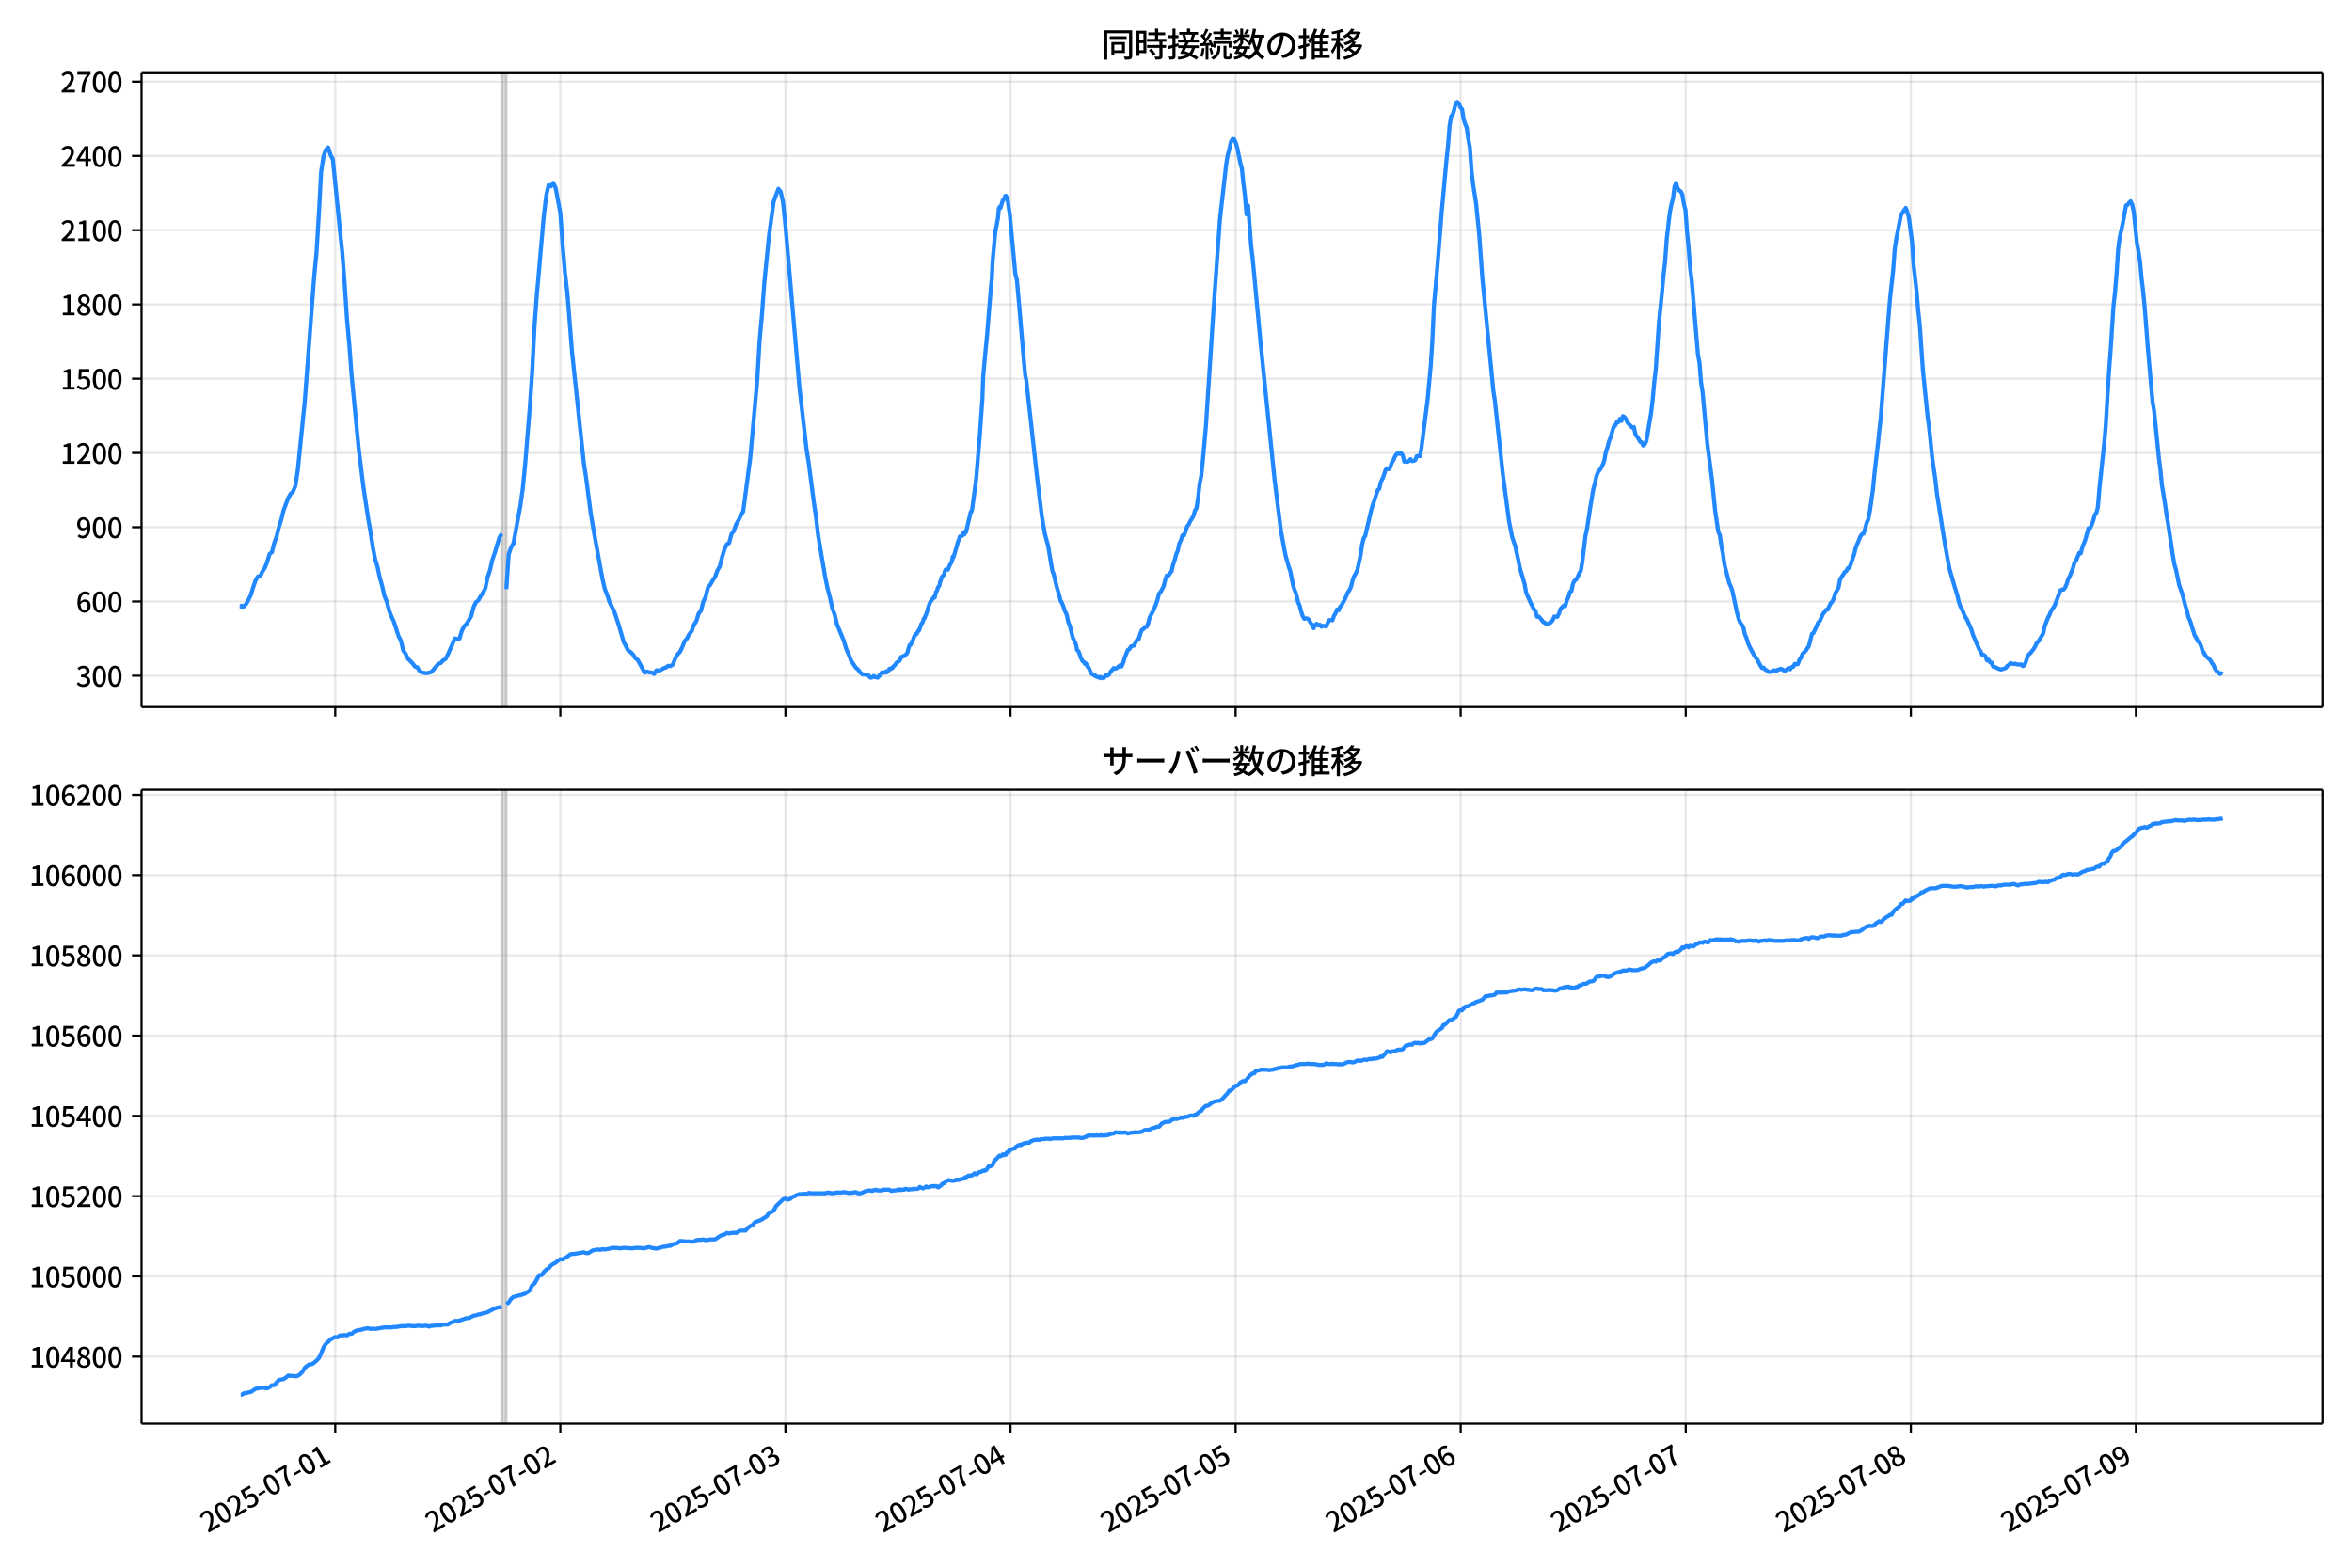 <!DOCTYPE svg  PUBLIC '-//W3C//DTD SVG 1.1//EN'  'http://www.w3.org/Graphics/SVG/1.1/DTD/svg11.dtd'>
<svg version="1.1" viewBox="0 0 864 576" xmlns="http://www.w3.org/2000/svg" xmlns:xlink="http://www.w3.org/1999/xlink">
 <defs>
  <style type="text/css">*{stroke-linejoin: round; stroke-linecap: butt}</style>
 </defs>
 <g id="aa">
  <g id="ab">
   <path d="m0 576h864v-576h-864z" fill="#fff"/>
  </g>
  <g id="ac">
   <g id="ad">
    <path d="m52 259.78h801.2v-232.9h-801.2z" fill="#fff"/>
   </g>
   <g id="ae">
    <path d="m184.3 259.78h1.723v-232.9h-1.723z" clip-path="url(#c)" fill="#808080" opacity=".3" stroke="#808080"/>
   </g>
   <g id="af">
    <g id="ag">
     <g id="ah">
      <path d="m123.15 259.78v-232.9" clip-path="url(#c)" fill="none" stroke="#b0b0b0" stroke-linecap="square" stroke-opacity=".3" stroke-width=".8"/>
     </g>
     <g id="ai">
      <defs>
       <path id="e" d="m0 0v3.5" stroke="#000" stroke-width=".8"/>
      </defs>
      <use x="123.149" y="259.778" stroke="#000000" stroke-width=".8" xlink:href="#e"/>
     </g>
    </g>
    <g id="aj">
     <g id="ak">
      <path d="m205.83 259.78v-232.9" clip-path="url(#c)" fill="none" stroke="#b0b0b0" stroke-linecap="square" stroke-opacity=".3" stroke-width=".8"/>
     </g>
     <g id="al">
      <use x="205.833" y="259.778" stroke="#000000" stroke-width=".8" xlink:href="#e"/>
     </g>
    </g>
    <g id="am">
     <g id="an">
      <path d="m288.52 259.78v-232.9" clip-path="url(#c)" fill="none" stroke="#b0b0b0" stroke-linecap="square" stroke-opacity=".3" stroke-width=".8"/>
     </g>
     <g id="ao">
      <use x="288.518" y="259.778" stroke="#000000" stroke-width=".8" xlink:href="#e"/>
     </g>
    </g>
    <g id="ap">
     <g id="aq">
      <path d="m371.2 259.78v-232.9" clip-path="url(#c)" fill="none" stroke="#b0b0b0" stroke-linecap="square" stroke-opacity=".3" stroke-width=".8"/>
     </g>
     <g id="ar">
      <use x="371.203" y="259.778" stroke="#000000" stroke-width=".8" xlink:href="#e"/>
     </g>
    </g>
    <g id="as">
     <g id="at">
      <path d="m453.89 259.78v-232.9" clip-path="url(#c)" fill="none" stroke="#b0b0b0" stroke-linecap="square" stroke-opacity=".3" stroke-width=".8"/>
     </g>
     <g id="au">
      <use x="453.888" y="259.778" stroke="#000000" stroke-width=".8" xlink:href="#e"/>
     </g>
    </g>
    <g id="av">
     <g id="aw">
      <path d="m536.57 259.78v-232.9" clip-path="url(#c)" fill="none" stroke="#b0b0b0" stroke-linecap="square" stroke-opacity=".3" stroke-width=".8"/>
     </g>
     <g id="ax">
      <use x="536.572" y="259.778" stroke="#000000" stroke-width=".8" xlink:href="#e"/>
     </g>
    </g>
    <g id="ay">
     <g id="az">
      <path d="m619.26 259.78v-232.9" clip-path="url(#c)" fill="none" stroke="#b0b0b0" stroke-linecap="square" stroke-opacity=".3" stroke-width=".8"/>
     </g>
     <g id="ba">
      <use x="619.257" y="259.778" stroke="#000000" stroke-width=".8" xlink:href="#e"/>
     </g>
    </g>
    <g id="bb">
     <g id="bc">
      <path d="m701.94 259.78v-232.9" clip-path="url(#c)" fill="none" stroke="#b0b0b0" stroke-linecap="square" stroke-opacity=".3" stroke-width=".8"/>
     </g>
     <g id="bd">
      <use x="701.942" y="259.778" stroke="#000000" stroke-width=".8" xlink:href="#e"/>
     </g>
    </g>
    <g id="be">
     <g id="bf">
      <path d="m784.63 259.78v-232.9" clip-path="url(#c)" fill="none" stroke="#b0b0b0" stroke-linecap="square" stroke-opacity=".3" stroke-width=".8"/>
     </g>
     <g id="bg">
      <use x="784.627" y="259.778" stroke="#000000" stroke-width=".8" xlink:href="#e"/>
     </g>
    </g>
   </g>
   <g id="bh">
    <g id="bi">
     <g id="bj">
      <path d="m52 248.28h801.2" clip-path="url(#c)" fill="none" stroke="#b0b0b0" stroke-linecap="square" stroke-opacity=".3" stroke-width=".8"/>
     </g>
     <g id="bk">
      <defs>
       <path id="g" d="m0 0h-3.5" stroke="#000" stroke-width=".8"/>
      </defs>
      <use x="52" y="248.282" stroke="#000000" stroke-width=".8" xlink:href="#g"/>
     </g>
     <g id="bl">
      <!-- 300 -->
      <g transform="translate(27.9 252.27) scale(.1 -.1)">
       <defs>
        <path id="r" transform="scale(.016)" d="m1715-90q-371 0-656 90t-503 240q-217 150-377 323l359 474q211-205 479-359 269-153 634-153 269 0 467 92 199 93 311 266t112 423q0 256-125 451t-429 300q-304 106-835 106v551q467 0 732 105 266 106 384 291 119 186 119 423 0 307-192 489-192 183-531 183-269 0-503-119-233-118-438-316l-384 460q282 256 614 413 333 157 737 157 422 0 748-144 327-144 512-413 186-269 186-659 0-403-221-685-221-281-592-422v-26q269-70 490-227t349-400 128-557q0-422-215-726-214-304-573-468-358-163-787-163z"/>
        <path id="a" transform="scale(.016)" d="m1830-90q-460 0-806 275-346 276-535 823-188 547-188 1366 0 820 188 1357 189 538 535 803 346 266 806 266 461 0 800-269 340-269 528-803 189-534 189-1354 0-819-189-1366-188-547-528-823-339-275-800-275zm0 589q237 0 422 185 186 186 288 599 103 413 103 1091 0 679-103 1082-102 403-288 582-185 180-422 180-236 0-422-180-186-179-292-582-105-403-105-1082 0-678 105-1091 106-413 292-599 186-185 422-185z"/>
       </defs>
       <use xlink:href="#r"/>
       <use transform="translate(57)" xlink:href="#a"/>
       <use transform="translate(114)" xlink:href="#a"/>
      </g>
     </g>
    </g>
    <g id="bm">
     <g id="bn">
      <path d="m52 221h801.2" clip-path="url(#c)" fill="none" stroke="#b0b0b0" stroke-linecap="square" stroke-opacity=".3" stroke-width=".8"/>
     </g>
     <g id="bo">
      <use x="52" y="220.998" stroke="#000000" stroke-width=".8" xlink:href="#g"/>
     </g>
     <g id="bp">
      <!-- 600 -->
      <g transform="translate(27.9 224.98) scale(.1 -.1)">
       <defs>
        <path id="k" transform="scale(.016)" d="m1971-90q-339 0-634 144-294 144-518 435-224 292-352 733-128 442-128 1044 0 678 147 1161 148 483 397 784 250 301 570 445t665 144q397 0 688-147 292-147 490-359l-403-448q-128 154-327 253-198 99-409 99-307 0-567-182-259-182-413-605-153-422-153-1145 0-608 115-1002t326-589q212-195 493-195 212 0 375 121 163 122 259 343t96 522q0 300-90 511-89 212-259 320-169 109-419 109-211 0-451-134t-458-461l-25 538q134 192 313 323t374 201q196 71 375 71 397 0 694-163 298-163 467-490 170-326 170-825 0-468-195-817-195-348-512-544-317-195-701-195z"/>
       </defs>
       <use xlink:href="#k"/>
       <use transform="translate(57)" xlink:href="#a"/>
       <use transform="translate(114)" xlink:href="#a"/>
      </g>
     </g>
    </g>
    <g id="bq">
     <g id="br">
      <path d="m52 193.71h801.2" clip-path="url(#c)" fill="none" stroke="#b0b0b0" stroke-linecap="square" stroke-opacity=".3" stroke-width=".8"/>
     </g>
     <g id="bs">
      <use x="52" y="193.714" stroke="#000000" stroke-width=".8" xlink:href="#g"/>
     </g>
     <g id="bt">
      <!-- 900 -->
      <g transform="translate(27.9 197.7) scale(.1 -.1)">
       <defs>
        <path id="q" transform="scale(.016)" d="m1562-90q-410 0-708 150-297 151-502 356l403 461q141-160 346-256t422-96q224 0 425 102 202 103 352 333 151 230 237 614 87 384 87 941 0 589-115 970t-323 563-496 182q-205 0-372-118-166-118-262-336t-96-525q0-301 86-512 87-211 259-323 173-112 417-112 224 0 460 141 237 141 448 461l32-544q-134-180-313-314t-371-208-384-74q-391 0-689 166-297 167-467 496-169 330-169 823 0 467 195 816t515 541 698 192q339 0 636-138 298-137 519-419 221-281 349-710t128-1018q0-691-141-1187t-391-807q-249-310-563-461-313-150-652-150z"/>
       </defs>
       <use xlink:href="#q"/>
       <use transform="translate(57)" xlink:href="#a"/>
       <use transform="translate(114)" xlink:href="#a"/>
      </g>
     </g>
    </g>
    <g id="bu">
     <g id="bv">
      <path d="m52 166.43h801.2" clip-path="url(#c)" fill="none" stroke="#b0b0b0" stroke-linecap="square" stroke-opacity=".3" stroke-width=".8"/>
     </g>
     <g id="bw">
      <use x="52" y="166.429" stroke="#000000" stroke-width=".8" xlink:href="#g"/>
     </g>
     <g id="bx">
      <!-- 1200 -->
      <g transform="translate(22.2 170.41) scale(.1 -.1)">
       <defs>
        <path id="i" transform="scale(.016)" d="m544 0v608h1037v3277h-845v467q333 58 579 147 247 90 451 218h557v-4109h915v-608h-2694z"/>
        <path id="b" transform="scale(.016)" d="m282 0v429q697 621 1164 1136 468 515 701 956 234 442 234 826 0 256-87 451-86 196-262 301-176 106-445 106-275 0-506-151-230-150-422-368l-416 410q301 333 637 518 336 186 803 186 429 0 749-176t496-493 176-745q0-455-224-919t-615-935q-390-470-889-950 186 20 394 36t374 16h1184v-634h-3046z"/>
       </defs>
       <use xlink:href="#i"/>
       <use transform="translate(57)" xlink:href="#b"/>
       <use transform="translate(114)" xlink:href="#a"/>
       <use transform="translate(171)" xlink:href="#a"/>
      </g>
     </g>
    </g>
    <g id="by">
     <g id="bz">
      <path d="m52 139.15h801.2" clip-path="url(#c)" fill="none" stroke="#b0b0b0" stroke-linecap="square" stroke-opacity=".3" stroke-width=".8"/>
     </g>
     <g id="ca">
      <use x="52" y="139.145" stroke="#000000" stroke-width=".8" xlink:href="#g"/>
     </g>
     <g id="cb">
      <!-- 1500 -->
      <g transform="translate(22.2 143.13) scale(.1 -.1)">
       <defs>
        <path id="h" transform="scale(.016)" d="m1715-90q-365 0-653 90t-506 237q-217 147-383 307l352 480q134-134 294-246t361-183q202-70 452-70 262 0 473 118 212 119 333 346 122 227 122 541 0 460-247 716-246 256-649 256-224 0-384-64t-365-198l-365 237 141 2240h2387v-627h-1747l-109-1204q154 77 307 118 154 42 340 42 397 0 723-160t518-490q192-329 192-847 0-519-224-887t-586-560q-361-192-777-192z"/>
       </defs>
       <use xlink:href="#i"/>
       <use transform="translate(57)" xlink:href="#h"/>
       <use transform="translate(114)" xlink:href="#a"/>
       <use transform="translate(171)" xlink:href="#a"/>
      </g>
     </g>
    </g>
    <g id="cc">
     <g id="cd">
      <path d="m52 111.86h801.2" clip-path="url(#c)" fill="none" stroke="#b0b0b0" stroke-linecap="square" stroke-opacity=".3" stroke-width=".8"/>
     </g>
     <g id="ce">
      <use x="52" y="111.861" stroke="#000000" stroke-width=".8" xlink:href="#g"/>
     </g>
     <g id="cf">
      <!-- 1800 -->
      <g transform="translate(22.2 115.85) scale(.1 -.1)">
       <defs>
        <path id="l" transform="scale(.016)" d="m1830-90q-441 0-787 163-345 164-547 448-202 285-202 650 0 314 122 557t314 419 403 291v32q-256 186-442 458-185 272-185 643 0 365 176 640t480 425q304 151 694 151 410 0 704-160t457-439q164-278 164-649 0-237-96-448t-234-381q-137-169-291-278v-32q218-115 397-285 179-169 288-406t109-557q0-346-189-628-189-281-532-448-342-166-803-166zm314 2708q205 198 310 419 106 221 106 464 0 211-83 384t-247 272q-163 99-393 99-288 0-480-183-192-182-192-502 0-256 134-429 135-172 359-294t486-230zm-294-2170q236 0 418 89 183 90 285 253 103 164 103 388 0 211-90 367-89 157-246 272-157 116-368 215t-454 195q-244-173-398-426-153-252-153-553 0-237 118-416 119-179 324-282 205-102 461-102z"/>
       </defs>
       <use xlink:href="#i"/>
       <use transform="translate(57)" xlink:href="#l"/>
       <use transform="translate(114)" xlink:href="#a"/>
       <use transform="translate(171)" xlink:href="#a"/>
      </g>
     </g>
    </g>
    <g id="cg">
     <g id="ch">
      <path d="m52 84.577h801.2" clip-path="url(#c)" fill="none" stroke="#b0b0b0" stroke-linecap="square" stroke-opacity=".3" stroke-width=".8"/>
     </g>
     <g id="ci">
      <use x="52" y="84.577" stroke="#000000" stroke-width=".8" xlink:href="#g"/>
     </g>
     <g id="cj">
      <!-- 2100 -->
      <g transform="translate(22.2 88.562) scale(.1 -.1)">
       <use xlink:href="#b"/>
       <use transform="translate(57)" xlink:href="#i"/>
       <use transform="translate(114)" xlink:href="#a"/>
       <use transform="translate(171)" xlink:href="#a"/>
      </g>
     </g>
    </g>
    <g id="ck">
     <g id="cl">
      <path d="m52 57.293h801.2" clip-path="url(#c)" fill="none" stroke="#b0b0b0" stroke-linecap="square" stroke-opacity=".3" stroke-width=".8"/>
     </g>
     <g id="cm">
      <use x="52" y="57.293" stroke="#000000" stroke-width=".8" xlink:href="#g"/>
     </g>
     <g id="cn">
      <!-- 2400 -->
      <g transform="translate(22.2 61.278) scale(.1 -.1)">
       <defs>
        <path id="m" transform="scale(.016)" d="m2170 0v3072q0 192 12 457 13 266 20 458h-26q-90-179-183-365-92-185-195-364l-921-1415h2579v-576h-3328v493l1875 2957h858v-4717h-691z"/>
       </defs>
       <use xlink:href="#b"/>
       <use transform="translate(57)" xlink:href="#m"/>
       <use transform="translate(114)" xlink:href="#a"/>
       <use transform="translate(171)" xlink:href="#a"/>
      </g>
     </g>
    </g>
    <g id="co">
     <g id="cp">
      <path d="m52 30.009h801.2" clip-path="url(#c)" fill="none" stroke="#b0b0b0" stroke-linecap="square" stroke-opacity=".3" stroke-width=".8"/>
     </g>
     <g id="cq">
      <use x="52" y="30.009" stroke="#000000" stroke-width=".8" xlink:href="#g"/>
     </g>
     <g id="cr">
      <!-- 2700 -->
      <g transform="translate(22.2 33.994) scale(.1 -.1)">
       <defs>
        <path id="j" transform="scale(.016)" d="m1235 0q32 646 109 1187t224 1024 384 941 576 938h-2208v627h3027v-455q-409-512-665-989-256-476-397-969t-205-1053-90-1251h-755z"/>
       </defs>
       <use xlink:href="#b"/>
       <use transform="translate(57)" xlink:href="#j"/>
       <use transform="translate(114)" xlink:href="#a"/>
       <use transform="translate(171)" xlink:href="#a"/>
      </g>
     </g>
    </g>
   </g>
   <g id="cs">
    <path d="m88.418 222.73.164.182.145-.364.597.364.304-.091.812-.909.859-1.546.864-1.819.859-2.819.893-2.546.857-1.364.863-.182.812-1.728.861-1.273.861-2.183.861-2.91.861-.637.861-3.365.861-2.456.861-3.456.861-2.728.861-3.456 1.723-4.547.861-1.455.861-.819.861-2.092.861-5.548 2.584-25.374 3.445-45.746.861-8.913.861-14.006.861-15.916.861-5.548.861-2.456.861-.819.861 2.728.861 1.637 2.584 26.011.861 8.185.861 11.277.861 13.005.861 9.55.861 11.459 2.584 26.738 1.723 14.006 1.723 11.459.861 4.911.861 5.73.861 4.456.861 2.819.861 4.093.861 2.91.861 3.82.861 2.001.861 3.365.861 2.183.861 1.819 1.723 5.366.861 1.637.861 3.638.861 1.182.861 1.819 1.723 1.728.861 1.182.861.273.861 1.364.861.546 1.723.273 1.723-.455 2.584-3.001.861-.273.861-1.0.861-.455.861-1.637 1.723-3.911.861-2.092.861.273.861-.182.861-2.91.861-1.637.861-.819 1.723-2.91.861-3.274.861-1.819.861-.637.861-1.546.861-1.273.861-1.637.861-4.093.861-2.546.861-3.82.861-2.456 1.723-5.73.861-1.455m1.723 20.372.861-12.824.861-2.456.861-1.455 2.584-14.006.861-6.275.861-8.731 1.723-21.1.861-12.824.861-17.007.861-11.459 2.584-29.285.861-7.094.861-3.911.861.455.861-1.273.861 1.819 1.723 9.186.861 12.005.861 10.095.861 7.276 1.723 21.736 4.306 40.562.861 5.73 1.723 13.096.861 5.184 3.445 18.917.861 3.638.861 2.183.861 2.638 1.723 3.365 1.723 5.184 1.723 6.003 1.723 3.274.861.455.861.909.861 1.364.861.637 2.584 4.729.861-.455.861.364h.861l.861.546.861-1.364.861.182.861-.364.861-.546.861-.273.861-.637.861.091.861-.546.861-2.183.861-1.546.861-.909.861-1.728.861-2.183.861-1.0.861-1.637.861-1.091.861-2.365.861-1.273.861-2.819.861-1.091.861-3.365.861-1.728.861-3.456.861-1.0.861-1.546.861-1.273.861-2.365.861-1.455.861-3.456.861-2.819.861-1.91.861-.455.861-3.274.861-1.182.861-2.456.861-1.455.861-1.819.861-1.455 2.584-19.554 2.584-28.83.861-14.37.861-9.55.861-11.732 1.723-17.189 1.723-12.642 1.723-4.638.861 1.091.861 3.911.861 8.367 5.168 59.752 2.584 22.464.861 5.457 1.723 13.278.861 5.912.861 7.276 2.584 15.279.861 4.093.861 3.274.861 3.911.861 2.365.861 3.547 2.584 6.275.861 2.91.861 1.91.861 2.274 1.723 2.546.861.728.861 1.182.861.637h.861l1.148.273.287.273.287.455.287.182.574-.091.574-.546.574.455.287-.091.574.273.574-.637.287-.546.287.182.287-.819.287-.182h.287l.287.182.287-.182.287.091.287-.455.287.364.574-.728.287-.546.287.182.287-.091.287-.455.287.091.287-.546.574-.455.574-.909.287-.091.287-.364.574-.273.287-.546.287-.909.287.091.574-.455.287.091.287-.364.574-.455.287-.455.574-2.092.287-.728h.287l.287-.546.287-.819.287-.273.574-1.728.287-.182.287-.546h.287l.574-1.182.287-.091.861-2.456.287-.273.287-.546.287-1.091.287-.091.287-.909.287-.455 1.148-3.729.574-1.273.287-.182.287-.546.287-.273.287-.455.287.182.287-1.364.287-.819.287-.364.287-1.091.574-.728.287-1.455.287-.637.287-1.091.861-.909.287-1.273.287-.546.287-.091.287.182.287-.091.574-1.455.861-1.546.287-1.728.287.273 1.435-4.911.287-1.091.287-.455.287-1.182.861-.273.287-.455.287-.819.287.728.287-1.091.287.273 1.723-7.367.287-.182.287-1.182 1.435-10.641 1.435-17.28.574-8.367.287-4.002.287-8.185.861-9.459.574-5.821 1.435-17.735.287-2.638.287-6.366.861-9.64.287-2.365.287-1.182.574-3.183.287-3.365.287-.546.287.455.861-2.819.287-.182.287-.364.287-1.091.287-.091.574.909.574 4.002.287 1.819 2.01 21.645.287 1.455.287.819.861 9.55 2.01 23.555.287 2.638.287 1.091 4.019 36.106.861 7.003.861 7.185 1.148 6.548 1.148 4.184 1.435 8.549.287 1.182.287.546 1.148 4.82 1.148 3.911.287 1.364.287.273.574 1.273.861 2.456.287.455.287.819.574 2.638.574 1.273.861 3.547.287 1.0.861 1.728.287.819.287 1.728.574.455.861 2.456.574 1.182.574.364.287.637.287-.273.287.364.574 1.182.287.091.861 2.092.574.455.287.091.287.273.287-.091.287.455.574.091.287.273.574-.182.287.455.287-.364.861.364.574-.637.287-.455.574.182.574-.455.574-1.0.574-.637.574-.728.574.273.574-.273 1.148-1.0.574.455.574-1.273.574-1.91 1.148-2.91.574-.273.574-1 1.148-.364 1.148-2.183.574-.091.574-2.001.574-1.455.574-.273.574-.819h.574l.574-1.182.574-2.274 1.148-2.183.574-1.182 1.148-3.092.574-2.365.574-.546 1.148-2.183.574-2.365.574-1.546.574.091.574-.909.574-.637.574-2.456.574-1.728.574-2.092.574-1.364.574-2.638.574-1.182.574-1.819h.574l1.148-3.274.574-.728.574-1.182 1.148-1.91.574-2.001.574-.909.574-3.82.574-5.093.574-2.819.574-5.457 1.148-12.733 2.871-44.018 2.297-32.195 2.297-20.19.574-3.456.574-2.092.574-2.638.574-1.091h.574l.574 1.182.574 1.819 1.148 5.639.574 2.092.574 5.548.574 4.456.574 6.912.574-3.274 1.148 15.006.574 4.82 2.871 30.649 5.168 50.476 2.297 18.371 1.148 6.366.574 2.91 1.148 4.093.574 1.637 1.148 5.73 1.148 3.092.574 2.638.574 1.182.574 2.274.574 1.728.574.909.574-.182.574.091.574.455.574 1.091.574.637.574 1.364.574-1.182.574-.455.574.637.574-.273.574.728.574-.364 1.148.273.574-1.364.574-1 1.148.091.574-1.637.574-.909.574-1.455.574.364.574-1.364.574-.637 1.148-2.183 1.148-2.546.574-.819.574-1.273.574-2.365.574-1.455.574-1.0.574-1.273 1.148-5.275.574-3.911.574-2.365.574-.909 2.297-9.822 2.297-7.003.574-.455.574-2.546.574-1.091.574-1.455.574-1.819.574-.637.574.364.574-.728.574-1.728.574-.819.574-1.364.574-.909.574-.364.574.273.574-.273.574.728.574 2.365.574-.091.574.182.574-.364.574-.637.574.728.574-.091.574-.273.574-1.455h1.148l.574-3.001 2.297-18.099 1.148-12.46.574-9.186.574-12.733 1.148-12.733 1.723-21.736 1.723-18.735.574-5.275.574-7.458.574-3.456.574-.637.574-1.819.574-2.456.574-.364.574.546.574 1.546.574.546.574 3.729.574 1.728.574 1.364.574 4.093.574 3.274.574 8.094.574 5.093 1.148 7.367 1.148 11.55 1.148 15.916 4.019 41.199.574 3.82 2.871 26.466 2.297 17.553 1.148 5.912 1.148 3.365 1.148 5.184.574 2.91 1.723 5.821.574 3.183 1.723 3.911 1.148 2.274.574.637.574 2.092.574-.091.574.546 1.148 1.455.574.273.574.546 1.148-.364.574-.455.574-.637.574-1.364 1.148.091.574-1.182.574-1.728 1.148-1.182.574.182.574-2.092.574-1.091.574-2.001.574-.364.574-2.728.574-1.091.574-.364.574-1.0.574-1.364.574-.819.574-3.456 1.148-9.55.574-2.546 1.148-7.64 1.148-6.912.574-2.001.574-2.728.574-1.455 1.148-1.546.574-1.182.574-1.455.574-3.183.574-1.637.574-2.274.574-1.455 1.148-3.911.574-.455.574-1.273h.574l.574-1.273.574.819.574-1.819.574.364.574.819.574 1.273 1.148 1.182.574.637.574-.273.574 2.728 1.148 1.637.574 1.091.574.182.574 1.182.574-.455.574-1.273 1.723-10.277.574-4.82.574-6.275.574-5.002 1.148-16.916 1.148-11.368.574-6.457.574-4.82.574-8.185 1.148-9.822.574-2.91.574-2.092.574-4.456.574-1.364.574 2.001.574.819.574.273.574 1.182.574 3.456.574 2.183.574 7.912.574 5.912.574 7.458.574 4.547 2.297 27.284.574 3.092.574 7.094.574 3.82 1.148 12.46.574 6.366 1.723 13.187 1.148 11.277 1.148 7.822.574 1.273.574 3.911.574 2.91.574 4.093 1.723 6.639.574 1.273.574 1.546 1.723 8.094.574 2.183.574 1.455 1.148 1.546.574 2.728.574 1.273.574 1.91.574 1.364 1.723 3.274 1.148 1.546 1.148 2.183.574.909.574-.182.574.728.574.273.574.546.574.091.574-.091.574-.455.574-.091.574.455.574-.637.574-.091.574-.273.574.182.574.455h.574l1.148-.909.574.455.574-.819.574-.091.574-1.091.574.182.574-.091.574-1.637.574-.728.574-1.455 1.148-1.091 1.148-1.728 1.148-4.456.574-.364 1.723-3.82.574-.546 1.148-2.546 1.148-1.546.574-.091 1.148-2.365.574-.546.574-1.273.574-1.91 1.148-2.001.574-3.001 1.723-2.728.574-.364.574-1.091.574-.091 1.723-5.002.574-2.365 1.723-4.184.574-.819.574-.182.574-1.728.574-2.274.574-1.182.574-2.91 1.148-7.912.574-6.003 1.148-9.913 1.148-10.55 2.871-37.197.574-6.912 1.148-10.368.574-7.731.574-3.729 1.723-8.731 1.723-2.546.574 1.455.574 2.092 1.148 8.64.574 8.549 1.148 10.095.574 6.912.574 5.184 1.148 16.734 1.723 16.916.574 4.184 1.148 11.277 1.148 7.912.574 5.093 2.871 18.189 1.148 6.366.574 3.001 1.723 6.003 1.148 3.729.574 2.456.574 1.637.574 1 1.148 2.819.574.728 1.723 3.911.574 1.91 2.297 5.366.574.819.574 1.273h.574l.574.455.574 1.546.574-.273.574 1.0.574.091.574 1.455 1.148.364.574.364 1.148.364 1.723-.546.574-.819.574-.273.574-.728 1.148.364.574-.182.574.273 1.148.091.574-.091.574.637.574-.364.574-1.364.574-1.819.574-.819.574-.546 1.148-1.455.574-1.0.574-1.273.574-.455 1.723-2.91.574-2.728 1.148-3.001.574-1.0.574-1.455 1.148-1.728.574-1.273 1.723-4.638.574-.273h.574l.574-.728.574-1.273.574-1.91.574-1 1.148-2.91.574-2.092.574-.728 1.148-2.819.574.182.574-2.183 1.148-2.91 1.148-4.184h.574l.574-1.182.574-1.546.574-2.183.574-.637.574-2.183.574-6.912 1.723-16.189.574-6.548 1.148-19.19.574-7.458 1.148-17.553.574-5.275.574-6.821.574-9.004.574-4.184 1.148-5.275 1.148-6.457.574-.182.574-.819.574-.546.574 1.273.574 2.638 1.148 11.368.574 3.092.574 3.729.574 6.366.574 4.729.574 5.912 1.148 14.915 1.723 19.554.574 3.365 1.723 17.098.574 4.456.574 5.73 1.148 7.003.574 4.093.574 3.274 1.723 11.55.574 3.274.574 1.91 1.148 5.639 1.148 3.183 1.148 4.456.574 1.728.574 2.546.574 1.182 1.723 5.457.574.909.574 1.273.574.364.574 1.273.574 1.819.574.819.574 1.091 1.723 1.546.574 1.091.574.637.574 1.455.574.819.574.364.574.728.574-.273.574.182v0" clip-path="url(#c)" fill="none" stroke="#28f" stroke-linecap="square" stroke-width="1.5"/>
   </g>
   <g id="ct">
    <path d="m52 259.78v-232.9" fill="none" stroke="#000" stroke-linecap="square" stroke-width=".8"/>
   </g>
   <g id="cu">
    <path d="m853.2 259.78v-232.9" fill="none" stroke="#000" stroke-linecap="square" stroke-width=".8"/>
   </g>
   <g id="cv">
    <path d="m52 259.78h801.2" fill="none" stroke="#000" stroke-linecap="square" stroke-width=".8"/>
   </g>
   <g id="cw">
    <path d="m52 26.88h801.2" fill="none" stroke="#000" stroke-linecap="square" stroke-width=".8"/>
   </g>
   <g id="cx">
    <!-- 同時接続数の推移 -->
    <g transform="translate(404.6 20.88) scale(.12 -.12)">
     <defs>
      <path id="x" transform="scale(.016)" d="m1587 3936h3232v-518h-3232v518zm320-1114h557v-2534h-557v2534zm301 0h2291v-2086h-2291v512h1734v1069h-1734v505zm-1683 2260h5113v-570h-4524v-5056h-589v5626zm4768 0h595v-4896q0-250-67-397t-227-218q-160-77-426-96t-675-19q-13 83-45 192t-77 218q-45 108-89 185 281-13 527-13 247 0 330 0 83 7 118 42 36 35 36 112v4890z"/>
      <path id="v" transform="scale(.016)" d="m2714 4672h3238v-525h-3238v525zm-244-1235h3712v-538h-3712v538zm20-1184h3635v-531h-3635v531zm1523 3155h595v-2310h-595v2310zm832-2451h589v-2823q0-230-61-364-61-135-227-199-167-70-423-86t-633-16q-20 121-78 285-57 163-121 284 275-6 509-9t310-3q77 6 106 28 29 23 29 93v2810zm-2023-1677 487 282q153-160 313-352t294-381q135-189 206-343l-519-313q-64 153-189 348-124 196-278 394-154 199-314 365zm-2086 3718h1619v-4281h-1619v544h1056v3187h-1056v550zm32-1843h1293v-537h-1293v537zm-320 1843h563v-4832h-563v4832z"/>
      <path id="w" transform="scale(.016)" d="m3866 5408h614v-870h-614v870zm-1479-653h3597v-518h-3597v518zm-230-1485h4e3v-518h-4e3v518zm825 922 519 102q64-160 121-342 58-182 96-352 39-170 45-304l-544-128q-6 134-42 313-35 180-83 365-48 186-112 346zm1856 109 589-71q-96-275-202-557-105-281-195-486l-518 77q58 147 122 329 64 183 118 372t86 336zm-2643-2106h3943v-518h-3943v518zm1408 685 602-115q-167-371-362-784t-390-797-362-685l-525 179q160 288 346 666t368 784 323 752zm-659-2157 358 403q352-102 733-240 381-137 752-304 371-166 697-336 327-169 558-329l-384-461q-218 160-532 336-313 176-685 345-371 170-755 323-384 154-742 263zm1894 1114 583-71q-122-550-353-944-230-393-604-662t-922-435q-547-167-1296-269-25 128-93 269-67 141-137 230 678 64 1168 192t819 349q330 221 531 550 202 330 304 791zm-4684 217q396 90 953 240 557 151 1120 311l77-544q-525-154-1053-311-528-156-963-284l-134 588zm121 2093h1965v-563h-1965v563zm819 1248h576v-5229q0-236-51-374t-192-208q-141-77-355-99-214-23-541-16-13 115-64 288t-109 294q205-6 381-6t234 0q64 0 92 28 29 29 29 93v5229z"/>
      <path id="u" transform="scale(.016)" d="m4058 5408h595v-1798h-595v1798zm-1415-563h3443v-499h-3443v499zm231-992h3008v-499h-3008v499zm-224-877h3475v-1203h-531v729h-2432v-729h-512v1203zm1964-877h551v-1881q0-122 22-157 23-35 106-35 25 0 92 0 68 0 135 0t99 0q51 0 83 54t45 224 19 515q90-70 234-131t259-93q-19-429-83-662-64-234-183-326-118-93-316-93-39 0-103 0t-134 0-138 0q-67 0-99 0-237 0-365 64t-176 218q-48 153-48 422v1881zm-1164-6h550v-455q0-243-48-528-48-284-186-579-137-294-409-572-272-279-727-503-70 90-192 208-121 118-230 195 416 205 665 438 250 234 371 474 122 240 164 467 42 228 42 413v442zm-2240 3309 524-192q-121-244-259-503-137-259-275-496t-259-416l-410 173q122 186 246 438 125 253 240 515 116 263 193 481zm716-743 500-230q-224-359-496-756-272-396-548-764-275-368-518-650l-358 205q179 211 377 483 199 272 387 569 189 298 358 592 170 295 298 551zm-1721-665 307 403q166-154 339-340 173-185 320-364t224-327l-326-460q-77 160-218 348-141 189-314 384-172 196-332 356zm1485-832 435 179q128-211 249-458 122-246 215-474 93-227 137-412l-473-211q-32 185-119 422-86 237-201 486-115 250-243 468zm-1530-583q422 26 998 54 576 29 1184 68l7-499q-570-45-1127-84-556-38-992-70l-70 531zm1702-992 436 135q121-276 214-596t118-556l-454-148q-26 237-112 563-86 327-202 602zm-1363 109 499-83q-57-455-163-897-105-441-253-748-51 32-134 73-83 42-170 83-86 42-144 62 148 294 234 697t131 813zm691 627h525v-2861h-525v2861z"/>
      <path id="o" transform="scale(.016)" d="m224 2022h3187v-499h-3187v499zm51 2247h3111v-487h-3111v487zm1127-1735 563-121q-154-320-333-672t-352-679q-173-326-326-582l-532 173q148 243 324 566t345 669q170 346 311 646zm934-832 563-64q-89-480-262-838t-461-614-701-432-976-298q-25 128-99 269t-157 237q659 102 1085 303 426 202 666 554t342 883zm422 3597 519-211q-147-218-298-436-150-217-278-377l-403 186q121 173 252 413 132 240 208 425zm-1203 109h563v-2957h-563v2957zm-1075-320 448 186q134-192 246-420 112-227 157-393l-467-211q-38 172-147 406t-237 432zm1094-1050 397-236q-160-263-400-529-240-265-519-489-278-224-553-378-51 103-141 237-89 135-179 218 269 109 534 294 266 186 493 416 228 231 368 467zm487-204q83-45 246-145 163-99 352-211t346-211 221-150l-327-423q-83 77-230 198-147 122-317 253-170 132-327 250-156 119-259 189l295 250zm1798 396h2311v-556h-2311v556zm115 1178 615-90q-103-640-263-1235t-384-1101q-224-505-512-889-44 57-134 134t-186 157-166 125q275 339 473 796 199 458 340 995 141 538 217 1108zm1223-1510 614-58q-147-1101-445-1940-297-838-813-1443-515-604-1321-1014-26 71-90 177-64 105-134 208-70 102-128 159 742 346 1212 880 471 535 730 1290 260 755 375 1741zm-1005-135q134-851 387-1597 253-745 659-1305 407-560 1002-874-70-57-154-150-83-93-154-189-70-96-121-179-633 371-1056 988-422 618-688 1434-265 816-425 1783l550 89zm-3309-3065 327 416q377-148 754-330 378-182 701-378 324-195 548-368l-416-435q-211 179-519 378-307 198-666 383-358 186-729 334z"/>
      <path id="t" transform="scale(.016)" d="m3686 4378q-64-493-163-1041-99-547-265-1084-192-653-432-1104t-522-688-595-237q-320 0-596 221-275 221-448 621-172 400-172 931 0 537 220 1017 221 480 611 851 391 372 909 583 519 211 1121 211 576 0 1040-186 464-185 793-515 330-329 502-771 173-441 173-941 0-672-278-1194-278-521-816-851-538-329-1318-444l-378 601q166 20 307 42t263 48q307 70 585 217 279 148 496 375 218 227 342 534 125 308 125 692t-122 713q-121 330-358 573-236 243-582 380-346 138-781 138-525 0-935-186-409-185-694-489-284-304-432-656-147-352-147-678 0-365 89-605 90-240 224-355 135-115 276-115t288 144 297 457q151 314 298 800 147 461 246 982 100 522 145 1021l684-12z"/>
      <path id="p" transform="scale(.016)" d="m2995 2925h2893v-519h-2893v519zm0-1280h2893v-519h-2893v519zm-64-1299h3232v-557h-3232v557zm1312 3577h563v-3763h-563v3763zm429 1466 634-141q-154-390-340-794-185-403-339-684l-512 140q103 199 208 458 106 259 195 528 90 269 154 493zm-1472 25 582-147q-153-518-371-1018-217-499-483-931t-573-758q-38 64-109 160-70 96-147 198-77 103-141 160 416 416 733 1034t509 1302zm128-1203h2720v-537h-2720v-4205h-582v4422l313 320h269zm-3174-2157q396 90 953 240 557 151 1120 311l77-544q-525-154-1053-311-528-156-963-284l-134 588zm121 2093h1965v-563h-1965v563zm819 1248h576v-5229q0-236-51-374t-192-208q-141-77-355-99-214-23-541-16-13 115-64 288t-109 294q205-6 381-6t234 0q64 0 92 28 29 29 29 93v5229z"/>
      <path id="n" transform="scale(.016)" d="m4051 5402 595-109q-281-493-729-941t-1107-806q-39 64-106 144t-141 153q-73 74-137 119 608 288 1011 678t614 762zm-77-557h1511v-493h-1863l352 493zm1293 0h109l109 25 384-179q-192-505-496-905t-695-701q-390-301-845-519-454-217-947-358-44 109-137 253t-176 227q448 109 867 294 419 186 777 445 359 259 631 592t419 730v96zm-1990-954 377 307q167-96 336-218 170-121 320-249 151-128 247-237l-397-332q-90 108-237 236t-317 259q-169 132-329 234zm1107-934 595-109q-307-538-803-1031-496-492-1232-876-38 64-102 144t-138 156q-74 77-138 116 455 217 807 483t604 554q253 288 407 563zm-90-589h1460v-506h-1818l358 506zm1268 0h121l109 26 384-167q-192-614-531-1075t-787-794q-448-332-983-553-534-221-1129-355-45 115-132 269-86 153-176 249 551 96 1043 285 493 189 903 473 410 285 714 669t464 883v90zm-2132-1056 410 339q186-102 384-237 198-134 371-275t282-269l-435-371q-103 128-270 272-166 144-361 288t-381 253zm-2150 3533h589v-5376h-589v5376zm-992-1242h2336v-569h-2336v569zm1024-224 365-160q-96-339-231-707-134-368-291-727-157-358-336-672-179-313-365-537-44 128-134 291t-160 272q173 192 339 457 167 266 323 570 157 304 282 618t208 595zm941 1946 416-467q-314-122-695-221-380-99-784-173-403-74-780-131-20 102-71 236-51 135-102 231 358 58 732 138 375 80 711 179t573 208zm-397-2579q58-45 179-170 122-125 266-266 144-140 259-265t160-183l-352-473q-58 102-157 255-99 154-218 317-118 164-227 311-108 147-185 237l275 237z"/>
     </defs>
     <use xlink:href="#x"/>
     <use transform="translate(100)" xlink:href="#v"/>
     <use transform="translate(200)" xlink:href="#w"/>
     <use transform="translate(300)" xlink:href="#u"/>
     <use transform="translate(400)" xlink:href="#o"/>
     <use transform="translate(500)" xlink:href="#t"/>
     <use transform="translate(600)" xlink:href="#p"/>
     <use transform="translate(700)" xlink:href="#n"/>
    </g>
   </g>
  </g>
  <g id="cy">
   <g id="cz">
    <path d="m52 523.06h801.2v-232.9h-801.2z" fill="#fff"/>
   </g>
   <g id="da">
    <path d="m184.3 523.06h1.723v-232.9h-1.723z" clip-path="url(#d)" fill="#808080" opacity=".3" stroke="#808080"/>
   </g>
   <g id="db">
    <g id="dc">
     <g id="dd">
      <path d="m123.15 523.06v-232.9" clip-path="url(#d)" fill="none" stroke="#b0b0b0" stroke-linecap="square" stroke-opacity=".3" stroke-width=".8"/>
     </g>
     <g id="de">
      <use x="123.149" y="523.055" stroke="#000000" stroke-width=".8" xlink:href="#e"/>
     </g>
     <g id="df">
      <!-- 2025-07-01 -->
      <g transform="translate(76.359 563.33) rotate(-30) scale(.1 -.1)">
       <defs>
        <path id="f" transform="scale(.016)" d="m301 1536v544h1689v-544h-1689z"/>
       </defs>
       <use xlink:href="#b"/>
       <use transform="translate(57)" xlink:href="#a"/>
       <use transform="translate(114)" xlink:href="#b"/>
       <use transform="translate(171)" xlink:href="#h"/>
       <use transform="translate(228)" xlink:href="#f"/>
       <use transform="translate(263.7)" xlink:href="#a"/>
       <use transform="translate(320.7)" xlink:href="#j"/>
       <use transform="translate(377.7)" xlink:href="#f"/>
       <use transform="translate(413.4)" xlink:href="#a"/>
       <use transform="translate(470.4)" xlink:href="#i"/>
      </g>
     </g>
    </g>
    <g id="dg">
     <g id="dh">
      <path d="m205.83 523.06v-232.9" clip-path="url(#d)" fill="none" stroke="#b0b0b0" stroke-linecap="square" stroke-opacity=".3" stroke-width=".8"/>
     </g>
     <g id="di">
      <use x="205.833" y="523.055" stroke="#000000" stroke-width=".8" xlink:href="#e"/>
     </g>
     <g id="dj">
      <!-- 2025-07-02 -->
      <g transform="translate(159.04 563.33) rotate(-30) scale(.1 -.1)">
       <use xlink:href="#b"/>
       <use transform="translate(57)" xlink:href="#a"/>
       <use transform="translate(114)" xlink:href="#b"/>
       <use transform="translate(171)" xlink:href="#h"/>
       <use transform="translate(228)" xlink:href="#f"/>
       <use transform="translate(263.7)" xlink:href="#a"/>
       <use transform="translate(320.7)" xlink:href="#j"/>
       <use transform="translate(377.7)" xlink:href="#f"/>
       <use transform="translate(413.4)" xlink:href="#a"/>
       <use transform="translate(470.4)" xlink:href="#b"/>
      </g>
     </g>
    </g>
    <g id="dk">
     <g id="dl">
      <path d="m288.52 523.06v-232.9" clip-path="url(#d)" fill="none" stroke="#b0b0b0" stroke-linecap="square" stroke-opacity=".3" stroke-width=".8"/>
     </g>
     <g id="dm">
      <use x="288.518" y="523.055" stroke="#000000" stroke-width=".8" xlink:href="#e"/>
     </g>
     <g id="dn">
      <!-- 2025-07-03 -->
      <g transform="translate(241.73 563.33) rotate(-30) scale(.1 -.1)">
       <use xlink:href="#b"/>
       <use transform="translate(57)" xlink:href="#a"/>
       <use transform="translate(114)" xlink:href="#b"/>
       <use transform="translate(171)" xlink:href="#h"/>
       <use transform="translate(228)" xlink:href="#f"/>
       <use transform="translate(263.7)" xlink:href="#a"/>
       <use transform="translate(320.7)" xlink:href="#j"/>
       <use transform="translate(377.7)" xlink:href="#f"/>
       <use transform="translate(413.4)" xlink:href="#a"/>
       <use transform="translate(470.4)" xlink:href="#r"/>
      </g>
     </g>
    </g>
    <g id="do">
     <g id="dp">
      <path d="m371.2 523.06v-232.9" clip-path="url(#d)" fill="none" stroke="#b0b0b0" stroke-linecap="square" stroke-opacity=".3" stroke-width=".8"/>
     </g>
     <g id="dq">
      <use x="371.203" y="523.055" stroke="#000000" stroke-width=".8" xlink:href="#e"/>
     </g>
     <g id="dr">
      <!-- 2025-07-04 -->
      <g transform="translate(324.41 563.33) rotate(-30) scale(.1 -.1)">
       <use xlink:href="#b"/>
       <use transform="translate(57)" xlink:href="#a"/>
       <use transform="translate(114)" xlink:href="#b"/>
       <use transform="translate(171)" xlink:href="#h"/>
       <use transform="translate(228)" xlink:href="#f"/>
       <use transform="translate(263.7)" xlink:href="#a"/>
       <use transform="translate(320.7)" xlink:href="#j"/>
       <use transform="translate(377.7)" xlink:href="#f"/>
       <use transform="translate(413.4)" xlink:href="#a"/>
       <use transform="translate(470.4)" xlink:href="#m"/>
      </g>
     </g>
    </g>
    <g id="ds">
     <g id="dt">
      <path d="m453.89 523.06v-232.9" clip-path="url(#d)" fill="none" stroke="#b0b0b0" stroke-linecap="square" stroke-opacity=".3" stroke-width=".8"/>
     </g>
     <g id="du">
      <use x="453.888" y="523.055" stroke="#000000" stroke-width=".8" xlink:href="#e"/>
     </g>
     <g id="dv">
      <!-- 2025-07-05 -->
      <g transform="translate(407.1 563.33) rotate(-30) scale(.1 -.1)">
       <use xlink:href="#b"/>
       <use transform="translate(57)" xlink:href="#a"/>
       <use transform="translate(114)" xlink:href="#b"/>
       <use transform="translate(171)" xlink:href="#h"/>
       <use transform="translate(228)" xlink:href="#f"/>
       <use transform="translate(263.7)" xlink:href="#a"/>
       <use transform="translate(320.7)" xlink:href="#j"/>
       <use transform="translate(377.7)" xlink:href="#f"/>
       <use transform="translate(413.4)" xlink:href="#a"/>
       <use transform="translate(470.4)" xlink:href="#h"/>
      </g>
     </g>
    </g>
    <g id="dw">
     <g id="dx">
      <path d="m536.57 523.06v-232.9" clip-path="url(#d)" fill="none" stroke="#b0b0b0" stroke-linecap="square" stroke-opacity=".3" stroke-width=".8"/>
     </g>
     <g id="dy">
      <use x="536.572" y="523.055" stroke="#000000" stroke-width=".8" xlink:href="#e"/>
     </g>
     <g id="dz">
      <!-- 2025-07-06 -->
      <g transform="translate(489.78 563.33) rotate(-30) scale(.1 -.1)">
       <use xlink:href="#b"/>
       <use transform="translate(57)" xlink:href="#a"/>
       <use transform="translate(114)" xlink:href="#b"/>
       <use transform="translate(171)" xlink:href="#h"/>
       <use transform="translate(228)" xlink:href="#f"/>
       <use transform="translate(263.7)" xlink:href="#a"/>
       <use transform="translate(320.7)" xlink:href="#j"/>
       <use transform="translate(377.7)" xlink:href="#f"/>
       <use transform="translate(413.4)" xlink:href="#a"/>
       <use transform="translate(470.4)" xlink:href="#k"/>
      </g>
     </g>
    </g>
    <g id="ea">
     <g id="eb">
      <path d="m619.26 523.06v-232.9" clip-path="url(#d)" fill="none" stroke="#b0b0b0" stroke-linecap="square" stroke-opacity=".3" stroke-width=".8"/>
     </g>
     <g id="ec">
      <use x="619.257" y="523.055" stroke="#000000" stroke-width=".8" xlink:href="#e"/>
     </g>
     <g id="ed">
      <!-- 2025-07-07 -->
      <g transform="translate(572.47 563.33) rotate(-30) scale(.1 -.1)">
       <use xlink:href="#b"/>
       <use transform="translate(57)" xlink:href="#a"/>
       <use transform="translate(114)" xlink:href="#b"/>
       <use transform="translate(171)" xlink:href="#h"/>
       <use transform="translate(228)" xlink:href="#f"/>
       <use transform="translate(263.7)" xlink:href="#a"/>
       <use transform="translate(320.7)" xlink:href="#j"/>
       <use transform="translate(377.7)" xlink:href="#f"/>
       <use transform="translate(413.4)" xlink:href="#a"/>
       <use transform="translate(470.4)" xlink:href="#j"/>
      </g>
     </g>
    </g>
    <g id="ee">
     <g id="ef">
      <path d="m701.94 523.06v-232.9" clip-path="url(#d)" fill="none" stroke="#b0b0b0" stroke-linecap="square" stroke-opacity=".3" stroke-width=".8"/>
     </g>
     <g id="eg">
      <use x="701.942" y="523.055" stroke="#000000" stroke-width=".8" xlink:href="#e"/>
     </g>
     <g id="eh">
      <!-- 2025-07-08 -->
      <g transform="translate(655.15 563.33) rotate(-30) scale(.1 -.1)">
       <use xlink:href="#b"/>
       <use transform="translate(57)" xlink:href="#a"/>
       <use transform="translate(114)" xlink:href="#b"/>
       <use transform="translate(171)" xlink:href="#h"/>
       <use transform="translate(228)" xlink:href="#f"/>
       <use transform="translate(263.7)" xlink:href="#a"/>
       <use transform="translate(320.7)" xlink:href="#j"/>
       <use transform="translate(377.7)" xlink:href="#f"/>
       <use transform="translate(413.4)" xlink:href="#a"/>
       <use transform="translate(470.4)" xlink:href="#l"/>
      </g>
     </g>
    </g>
    <g id="ei">
     <g id="ej">
      <path d="m784.63 523.06v-232.9" clip-path="url(#d)" fill="none" stroke="#b0b0b0" stroke-linecap="square" stroke-opacity=".3" stroke-width=".8"/>
     </g>
     <g id="ek">
      <use x="784.627" y="523.055" stroke="#000000" stroke-width=".8" xlink:href="#e"/>
     </g>
     <g id="el">
      <!-- 2025-07-09 -->
      <g transform="translate(737.84 563.33) rotate(-30) scale(.1 -.1)">
       <use xlink:href="#b"/>
       <use transform="translate(57)" xlink:href="#a"/>
       <use transform="translate(114)" xlink:href="#b"/>
       <use transform="translate(171)" xlink:href="#h"/>
       <use transform="translate(228)" xlink:href="#f"/>
       <use transform="translate(263.7)" xlink:href="#a"/>
       <use transform="translate(320.7)" xlink:href="#j"/>
       <use transform="translate(377.7)" xlink:href="#f"/>
       <use transform="translate(413.4)" xlink:href="#a"/>
       <use transform="translate(470.4)" xlink:href="#q"/>
      </g>
     </g>
    </g>
   </g>
   <g id="em">
    <g id="en">
     <g id="eo">
      <path d="m52 498.46h801.2" clip-path="url(#d)" fill="none" stroke="#b0b0b0" stroke-linecap="square" stroke-opacity=".3" stroke-width=".8"/>
     </g>
     <g id="ep">
      <use x="52" y="498.462" stroke="#000000" stroke-width=".8" xlink:href="#g"/>
     </g>
     <g id="eq">
      <!-- 104800 -->
      <g transform="translate(10.8 502.45) scale(.1 -.1)">
       <use xlink:href="#i"/>
       <use transform="translate(57)" xlink:href="#a"/>
       <use transform="translate(114)" xlink:href="#m"/>
       <use transform="translate(171)" xlink:href="#l"/>
       <use transform="translate(228)" xlink:href="#a"/>
       <use transform="translate(285)" xlink:href="#a"/>
      </g>
     </g>
    </g>
    <g id="er">
     <g id="es">
      <path d="m52 468.97h801.2" clip-path="url(#d)" fill="none" stroke="#b0b0b0" stroke-linecap="square" stroke-opacity=".3" stroke-width=".8"/>
     </g>
     <g id="et">
      <use x="52" y="468.974" stroke="#000000" stroke-width=".8" xlink:href="#g"/>
     </g>
     <g id="eu">
      <!-- 105000 -->
      <g transform="translate(10.8 472.96) scale(.1 -.1)">
       <use xlink:href="#i"/>
       <use transform="translate(57)" xlink:href="#a"/>
       <use transform="translate(114)" xlink:href="#h"/>
       <use transform="translate(171)" xlink:href="#a"/>
       <use transform="translate(228)" xlink:href="#a"/>
       <use transform="translate(285)" xlink:href="#a"/>
      </g>
     </g>
    </g>
    <g id="ev">
     <g id="ew">
      <path d="m52 439.49h801.2" clip-path="url(#d)" fill="none" stroke="#b0b0b0" stroke-linecap="square" stroke-opacity=".3" stroke-width=".8"/>
     </g>
     <g id="ex">
      <use x="52" y="439.486" stroke="#000000" stroke-width=".8" xlink:href="#g"/>
     </g>
     <g id="ey">
      <!-- 105200 -->
      <g transform="translate(10.8 443.47) scale(.1 -.1)">
       <use xlink:href="#i"/>
       <use transform="translate(57)" xlink:href="#a"/>
       <use transform="translate(114)" xlink:href="#h"/>
       <use transform="translate(171)" xlink:href="#b"/>
       <use transform="translate(228)" xlink:href="#a"/>
       <use transform="translate(285)" xlink:href="#a"/>
      </g>
     </g>
    </g>
    <g id="ez">
     <g id="fa">
      <path d="m52 410h801.2" clip-path="url(#d)" fill="none" stroke="#b0b0b0" stroke-linecap="square" stroke-opacity=".3" stroke-width=".8"/>
     </g>
     <g id="fb">
      <use x="52" y="409.998" stroke="#000000" stroke-width=".8" xlink:href="#g"/>
     </g>
     <g id="fc">
      <!-- 105400 -->
      <g transform="translate(10.8 413.98) scale(.1 -.1)">
       <use xlink:href="#i"/>
       <use transform="translate(57)" xlink:href="#a"/>
       <use transform="translate(114)" xlink:href="#h"/>
       <use transform="translate(171)" xlink:href="#m"/>
       <use transform="translate(228)" xlink:href="#a"/>
       <use transform="translate(285)" xlink:href="#a"/>
      </g>
     </g>
    </g>
    <g id="fd">
     <g id="fe">
      <path d="m52 380.51h801.2" clip-path="url(#d)" fill="none" stroke="#b0b0b0" stroke-linecap="square" stroke-opacity=".3" stroke-width=".8"/>
     </g>
     <g id="ff">
      <use x="52" y="380.51" stroke="#000000" stroke-width=".8" xlink:href="#g"/>
     </g>
     <g id="fg">
      <!-- 105600 -->
      <g transform="translate(10.8 384.49) scale(.1 -.1)">
       <use xlink:href="#i"/>
       <use transform="translate(57)" xlink:href="#a"/>
       <use transform="translate(114)" xlink:href="#h"/>
       <use transform="translate(171)" xlink:href="#k"/>
       <use transform="translate(228)" xlink:href="#a"/>
       <use transform="translate(285)" xlink:href="#a"/>
      </g>
     </g>
    </g>
    <g id="fh">
     <g id="fi">
      <path d="m52 351.02h801.2" clip-path="url(#d)" fill="none" stroke="#b0b0b0" stroke-linecap="square" stroke-opacity=".3" stroke-width=".8"/>
     </g>
     <g id="fj">
      <use x="52" y="351.021" stroke="#000000" stroke-width=".8" xlink:href="#g"/>
     </g>
     <g id="fk">
      <!-- 105800 -->
      <g transform="translate(10.8 355.01) scale(.1 -.1)">
       <use xlink:href="#i"/>
       <use transform="translate(57)" xlink:href="#a"/>
       <use transform="translate(114)" xlink:href="#h"/>
       <use transform="translate(171)" xlink:href="#l"/>
       <use transform="translate(228)" xlink:href="#a"/>
       <use transform="translate(285)" xlink:href="#a"/>
      </g>
     </g>
    </g>
    <g id="fl">
     <g id="fm">
      <path d="m52 321.53h801.2" clip-path="url(#d)" fill="none" stroke="#b0b0b0" stroke-linecap="square" stroke-opacity=".3" stroke-width=".8"/>
     </g>
     <g id="fn">
      <use x="52" y="321.533" stroke="#000000" stroke-width=".8" xlink:href="#g"/>
     </g>
     <g id="fo">
      <!-- 106000 -->
      <g transform="translate(10.8 325.52) scale(.1 -.1)">
       <use xlink:href="#i"/>
       <use transform="translate(57)" xlink:href="#a"/>
       <use transform="translate(114)" xlink:href="#k"/>
       <use transform="translate(171)" xlink:href="#a"/>
       <use transform="translate(228)" xlink:href="#a"/>
       <use transform="translate(285)" xlink:href="#a"/>
      </g>
     </g>
    </g>
    <g id="fp">
     <g id="fq">
      <path d="m52 292.04h801.2" clip-path="url(#d)" fill="none" stroke="#b0b0b0" stroke-linecap="square" stroke-opacity=".3" stroke-width=".8"/>
     </g>
     <g id="fr">
      <use x="52" y="292.045" stroke="#000000" stroke-width=".8" xlink:href="#g"/>
     </g>
     <g id="fs">
      <!-- 106200 -->
      <g transform="translate(10.8 296.03) scale(.1 -.1)">
       <use xlink:href="#i"/>
       <use transform="translate(57)" xlink:href="#a"/>
       <use transform="translate(114)" xlink:href="#k"/>
       <use transform="translate(171)" xlink:href="#b"/>
       <use transform="translate(228)" xlink:href="#a"/>
       <use transform="translate(285)" xlink:href="#a"/>
      </g>
     </g>
    </g>
   </g>
   <g id="ft">
    <path d="m88.418 512.47h.308l.597-.295.304-.295h.812l.859-.295.864-.147 1.752-1.179 2.532-.442 1.723.295.861-.442.861-.737h.861l1.723-1.917 1.723-.295.861-.59.861-.737.861.147h.861l.861.147.861-.147.861-.59.861-.885.861-1.474.861-.737.861-.59h.861l.861-.59.861-.737.861-.885.861-1.769.861-2.212.861-1.327.861-.737.861-.885 1.723-.885.861.147.861-.737h.861l.861-.147.861.147.861-.59h.861l.861-.737.861-.442 1.723-.295.861-.295 1.723-.295.861.295.861-.147.861.147 3.445-.59h2.584l.861-.147h.861l1.723-.295h1.723l.861-.147h.861l.861.147h.861l.861-.147h.861l.861.147.861-.147h.861l.861.295.861-.295h.861l.861-.147h1.723l.861-.295h1.723l.861-.59.861-.295.861-.442h.861l.861-.147 2.584-.885h.861l1.723-.885.861-.147.861-.295.861-.147.861-.295.861-.147.861-.295 2.584-1.327.861-.295.861-.147.861-.295m1.723-.885.861-.59.861-1.327.861-.737.861-.147.861-.295.861-.147 1.723-.59 1.723-1.179.861-1.917.861-.59 1.723-3.096h.861l.861-1.179.861-.885.861-.442.861-1.032.861-.59.861-.442.861-.737.861-.59.861.147.861-.59.861-.442.861-.737.861-.295h.861l3.445-.59.861.295h.861l.861-.59.861-.442 1.723-.295.861.147.861-.295.861.147 1.723-.295.861-.295h1.723l.861.147h.861l.861-.147h.861l.861.147h1.723l.861-.147h1.723l.861.147h.861l.861-.295.861-.147.861.295 1.723.295.861-.295.861-.147.861-.295h.861l.861-.295h.861l.861-.59.861-.147.861-.295.861-.737h.861l.861.147h1.723l.861.147.861-.147.861-.442.861-.147h.861l.861-.147.861.295 1.723-.295h1.723l1.723-1.179.861-.442.861-.147.861-.59.861.147 1.723-.295.861.147.861-.59.861-.295h1.723l.861-1.032.861-.59.861-.442.861-1.032 1.723-.59.861-.442.861-.59.861-.442.861-1.474.861-.147.861-.59.861-1.622 2.584-2.506.861-.295.861.442.861-.295.861-.737.861-.295.861-.442.861-.295h.861l.861-.147.861.147.861-.442.861.147h5.168l.861-.295 1.723.295 1.723-.295h1.723l.861-.147 1.723.295h.861l1.723-.295.861.442h.861l.861-.295.861-.442 1.435-.295h.574l.287.147h.574l.287-.295h.574l.287-.147.574.295h1.723l.287-.295h2.297l.287.147.287.295h.574l.287-.147h.861l.287-.147h.861l.287-.295.287.295h.287l.287-.147h.861l.287-.295h.574l.574.295h.287l.287-.147h.861l.287-.147.287.147.287-.147h1.148l.287-.147.574-.59.287.295h.287l.574.295.861-.442.287-.295.574.295h.287l.287-.147h.287l.574-.295h.574l.287.147.287-.147h.574l.287.147.287.295h.287l.574-.59h.287l.574-.737.287-.147h.287l1.148-1.032h.287l.287-.147.287.147h.574l.287.147h.574l.574-.295.287.147.287-.295h.574l.287.147.574-.295h.287l.287-.147h.287l.574-.295.287-.295h.287l.574-.295.287-.295h1.148l.287-.295h.287l.287-.147.287-.442.287.295.287-.147.287.295.287-.442.287-.147.287-.295h.574l.287-.147.287-.295h.287l.287-.147.287.147.287-.295h.287l.861-1.327h.574l.861-.442.574-1.474 2.01-2.064.287.295.574-.295.287-.442h.287l.287.295.287-.147h.287l.287-.737.287-.295h.574l.287-.885.287.147 1.148-.59h.574l.287-.59.287-.147.574-.442h.287l.287-.147.287.147.287-.147.574-.442h.287l.287-.147h.287l.287-.147h1.148l.574-.59h.287l.861-.442h.861l.287-.147h.287l.287.147h.287l.574-.295h1.148l.287-.147h1.723l.287.147.287-.147h.287l.287-.147h4.019l.287-.147h2.297l.287-.147h2.871l.287.147h1.148l.861-.442h.287l.574-.442h2.871l.287-.147.287.147h1.148l.287-.147.287.147h1.148l.287-.147h.574l.574-.147.574-.295h.287l.287-.147h.574l.574-.442h.574l.574.147.574-.147.574.147h.574l.574-.147.574.147.574.295 1.148-.295h.574l.574-.147h1.723l.574-.147h.574l.574-.442.574-.295h1.148l.574-.147 1.148-.59h.574l.574-.295.574-.147h.574l1.148-1.327.574-.147.574-.295h1.148l.574-.147.574-.59.574-.147.574-.295.574.147 1.148-.295.574-.295.574.147.574-.295h.574l1.148-.295.574-.295h.574l.574.147.574-.442.574-.147 1.148-1.032.574-.147.574-.885 1.148-1.032h.574l.574-.295 1.148-.885.574-.295 1.148-.295h.574l.574-.147.574-.295 2.297-2.506.574-.885h.574l1.723-1.769h.574l.574-.442.574-.737 1.148-.59.574.147 1.148-1.327.574-.737 1.148-.885h.574l.574-.885.574-.147h.574l.574-.295h2.297l.574.147h.574l.574-.147h.574l.574-.295h.574l.574-.295h.574l1.148-.295h1.723l1.148-.295h.574l1.148-.295.574-.295h.574l.574-.295h2.297l.574-.147h.574l.574.147h1.723l1.148.295h1.723l.574-.147.574-.442 1.148.295h.574l.574-.147.574.147h1.148l.574.147.574-.147.574.147.574-.147 1.148-.59.574-.147h1.148l.574.147.574-.147 1.148-.59h.574l.574.147.574-.147.574-.295h.574l.574.147.574-.295.574-.147.574.147.574-.295.574.147 1.723-.442.574-.442.574.147 1.148-1.327.574-.737.574.147.574.295.574-.442h1.148l1.148-.59h1.148l.574-.147 1.148-1.327h.574l.574-.295.574-.147.574.147.574-.59.574-.147.574.147.574-.147.574.295.574-.295.574.147.574-.147 1.723-1.327h.574l.574-.295 1.148-1.917.574-.737.574-.295.574-.442.574-.295.574-1.179.574-.147 1.723-1.769.574.147 1.148-.885.574-.295.574-1.032.574-1.327.574-.147h.574l1.148-1.327.574-.147h.574l.574-.442.574-.147.574-.442.574-.147.574-.442 1.148-.295.574-.295.574-.147 1.148-1.327h.574l1.148-.295h.574l1.148-.295.574-.737h2.297l.574-.147.574.147.574-.147.574-.295.574-.147h.574l.574-.147h.574l.574-.147.574-.295h.574l.574.147.574-.147h1.148l.574.147h.574l.574.147h.574l1.148-.59h.574l.574.147h1.148l.574.442h1.723l.574-.147.574.147h.574l.574.147h.574l.574-.147.574-.442.574-.295h.574l.574-.295.574-.147h.574l.574-.147.574.295h.574l.574.147h.574l.574-.295h.574l.574-.59h.574l.574-.442.574-.147h.574l.574-.147.574-.442.574-.295h.574l.574-.147.574-.59.574-.885.574-.147h.574l.574-.295h1.148l.574.295.574.147h.574l.574-.295.574-.147.574-.737.574-.147.574-.295 1.723-.442.574-.295h1.148l.574-.147.574-.295 1.148.295h1.723l.574-.147.574-.295 1.723-.442 1.723-1.327.574-.59.574-.295.574-.147.574.147.574-.442h1.148l.574-.737 1.148-.59.574-.737.574-.442h.574l.574-.147.574.295.574-.59.574-.295.574.147 1.148-.885.574-.885.574.295.574-.59.574-.147.574.442.574-.59 1.148.295 1.148-.885.574-.147.574-.442h.574l.574.147.574-.442h.574l.574.295.574-.147.574-.737.574.147 1.723-.442.574.147.574-.147.574.147h2.871l.574-.147 1.148.295.574.442h.574l.574.147 1.148-.295h1.723l.574-.147h1.148l.574.147h.574l.574-.147.574.147.574.295.574-.295h.574l.574-.147h.574l.574.147.574-.295h.574l.574.147h.574l.574.147h3.445l.574-.147h1.723l.574-.147h1.148l.574.147h1.148l.574-.442 1.723-.442h.574l.574.295.574-.442.574-.147h.574l1.148.295h.574l.574-.442.574-.147h1.148l.574-.295.574-.147h1.148l.574.147.574-.147.574.147h2.297l.574-.295h.574l.574-.147 1.723-.885h1.148l.574-.147h1.148l1.148-.59.574-.59.574-.295.574-.442h.574l.574-.295.574.147h.574l.574-.442.574-.59.574-.295.574-.442.574.295.574-.295.574-.885.574-.295.574-.442.574-.295.574-.442h.574l.574-1.032.574-.737 1.723-1.327.574-.885h.574l1.148-1.327.574.295.574-.147h.574l.574-.885.574.147.574-.59.574-.295.574-.442.574-.147.574-.885h.574l.574-.442 1.723-.885.574-.147h1.723l.574-.147.574-.295.574-.147.574-.295h2.297l.574.147h.574l.574.147h1.723l.574-.147h1.148l1.723.442h.574l.574-.147h1.148l1.148-.295.574.147.574-.147h1.148l.574.147.574-.147h1.148l.574-.147h1.148l.574.147h.574l.574-.295h1.148l1.148-.295h2.297l1.148-.295.574.147.574.295.574.147.574-.295.574-.147h.574l.574-.147h1.723l.574-.147h.574l.574-.147h.574l.574-.147.574-.295h.574l.574.147h.574l.574-.147h.574l.574.147.574-.442.574-.147.574-.295h.574l.574-.442.574-.295h.574l.574-.295.574-.59.574-.295.574.147.574-.147.574-.295h.574l1.148.295.574-.147h.574l.574.147 1.148-.59.574-.442 1.148-.295.574-.442h.574l1.148-.295h.574l.574-.295.574-.442.574-.147h.574l.574-.885.574-.295.574.147.574-.59.574-.147.574-1.179.574-.737.574-1.474.574-.59h.574l.574-.295 1.148-1.032.574-.295.574-1.032 1.723-1.327 1.148-1.032.574-.295.574-.737.574-.442.574-.59.574-1.032.574-.147.574-.295h.574l.574-.295.574.295.574-.147.574-.442.574-.147.574-.59h.574l.574-.295.574.147.574-.147h.574l.574-.442h.574l.574-.147h.574l.574-.147h1.148l1.723-.442.574.147h1.723l.574.147h.574l.574-.295h.574l.574-.147.574.147.574-.147h.574l.574.147h1.723l.574-.147h1.723l.574-.147.574.147h1.723l.574-.147h.574l.574-.147h.574l.574-.147v0" clip-path="url(#d)" fill="none" stroke="#28f" stroke-linecap="square" stroke-width="1.5"/>
   </g>
   <g id="fu">
    <path d="m52 523.06v-232.9" fill="none" stroke="#000" stroke-linecap="square" stroke-width=".8"/>
   </g>
   <g id="fv">
    <path d="m853.2 523.06v-232.9" fill="none" stroke="#000" stroke-linecap="square" stroke-width=".8"/>
   </g>
   <g id="fw">
    <path d="m52 523.06h801.2" fill="none" stroke="#000" stroke-linecap="square" stroke-width=".8"/>
   </g>
   <g id="fx">
    <path d="m52 290.16h801.2" fill="none" stroke="#000" stroke-linecap="square" stroke-width=".8"/>
   </g>
   <g id="fy">
    <!-- サーバー数の推移 -->
    <g transform="translate(404.6 284.16) scale(.12 -.12)">
     <defs>
      <path id="z" transform="scale(.016)" d="m4685 2893q0-621-84-1111-83-489-288-877-204-387-569-691t-928-560l-544 512q448 167 781 371 333 205 550 503 218 298 323 739 106 442 106 1075v1620q0 192-10 339-9 147-22 217h723q-6-70-22-217t-16-339v-1581zm-2304 2086q-7-64-23-199-16-134-16-313v-2317q0-128 6-256 7-128 13-224 7-96 13-140h-710q6 44 12 140 7 96 13 221 7 125 7 259v2317q0 122-10 256-9 135-28 256h723zm-1978-1197q45-12 144-22t237-20q138-9 285-9h4217q237 0 394 13t246 26v-679q-76 7-240 13-163 6-393 6h-4224q-147 0-282-3-134-3-234-10-99-6-150-12v697z"/>
      <path id="s" transform="scale(.016)" d="m621 2854q109-6 265-16 157-9 339-16 183-6 349-6 128 0 352 0t509 0 598 0q314 0 624 0 311 0 586 0t486 0q212 0 327 0 230 0 416 16t301 22v-793q-109 6-308 19-198 13-409 13-109 0-324 0-214 0-489 0t-586 0q-310 0-624 0-313 0-598 0t-509 0-352 0q-262 0-525-10-262-9-428-22v793z"/>
      <path id="y" transform="scale(.016)" d="m4941 5037q83-109 176-269t182-320q90-160 154-288l-416-179q-96 192-240 448t-272 435l416 173zm723 275q83-122 182-282 100-160 196-317 96-156 153-271l-416-186q-102 205-246 454-144 250-279 429l410 173zm-4339-3360q102 262 201 556 100 295 183 612t144 630q61 314 93 602l723-147q-19-83-45-183-26-99-48-195t-42-166q-32-154-86-394t-131-512-164-551q-86-278-182-514-115-301-269-618-153-317-326-618-173-300-346-550l-697 294q301 397 563 874t429 880zm3155 198q-96 250-215 531-118 282-243 567-124 285-246 534-122 250-224 429l659 218q96-179 221-429t253-535q128-284 249-566 122-281 218-525 90-230 195-518 106-288 211-592 106-304 195-589 90-285 154-515l-729-237q-84 352-199 736t-240 768-259 723z"/>
     </defs>
     <use xlink:href="#z"/>
     <use transform="translate(100)" xlink:href="#s"/>
     <use transform="translate(200)" xlink:href="#y"/>
     <use transform="translate(300)" xlink:href="#s"/>
     <use transform="translate(400)" xlink:href="#o"/>
     <use transform="translate(500)" xlink:href="#t"/>
     <use transform="translate(600)" xlink:href="#p"/>
     <use transform="translate(700)" xlink:href="#n"/>
    </g>
   </g>
  </g>
 </g>
 <defs>
  <clipPath id="c">
   <rect x="52" y="26.88" width="801.2" height="232.9"/>
  </clipPath>
  <clipPath id="d">
   <rect x="52" y="290.16" width="801.2" height="232.9"/>
  </clipPath>
 </defs>
</svg>
